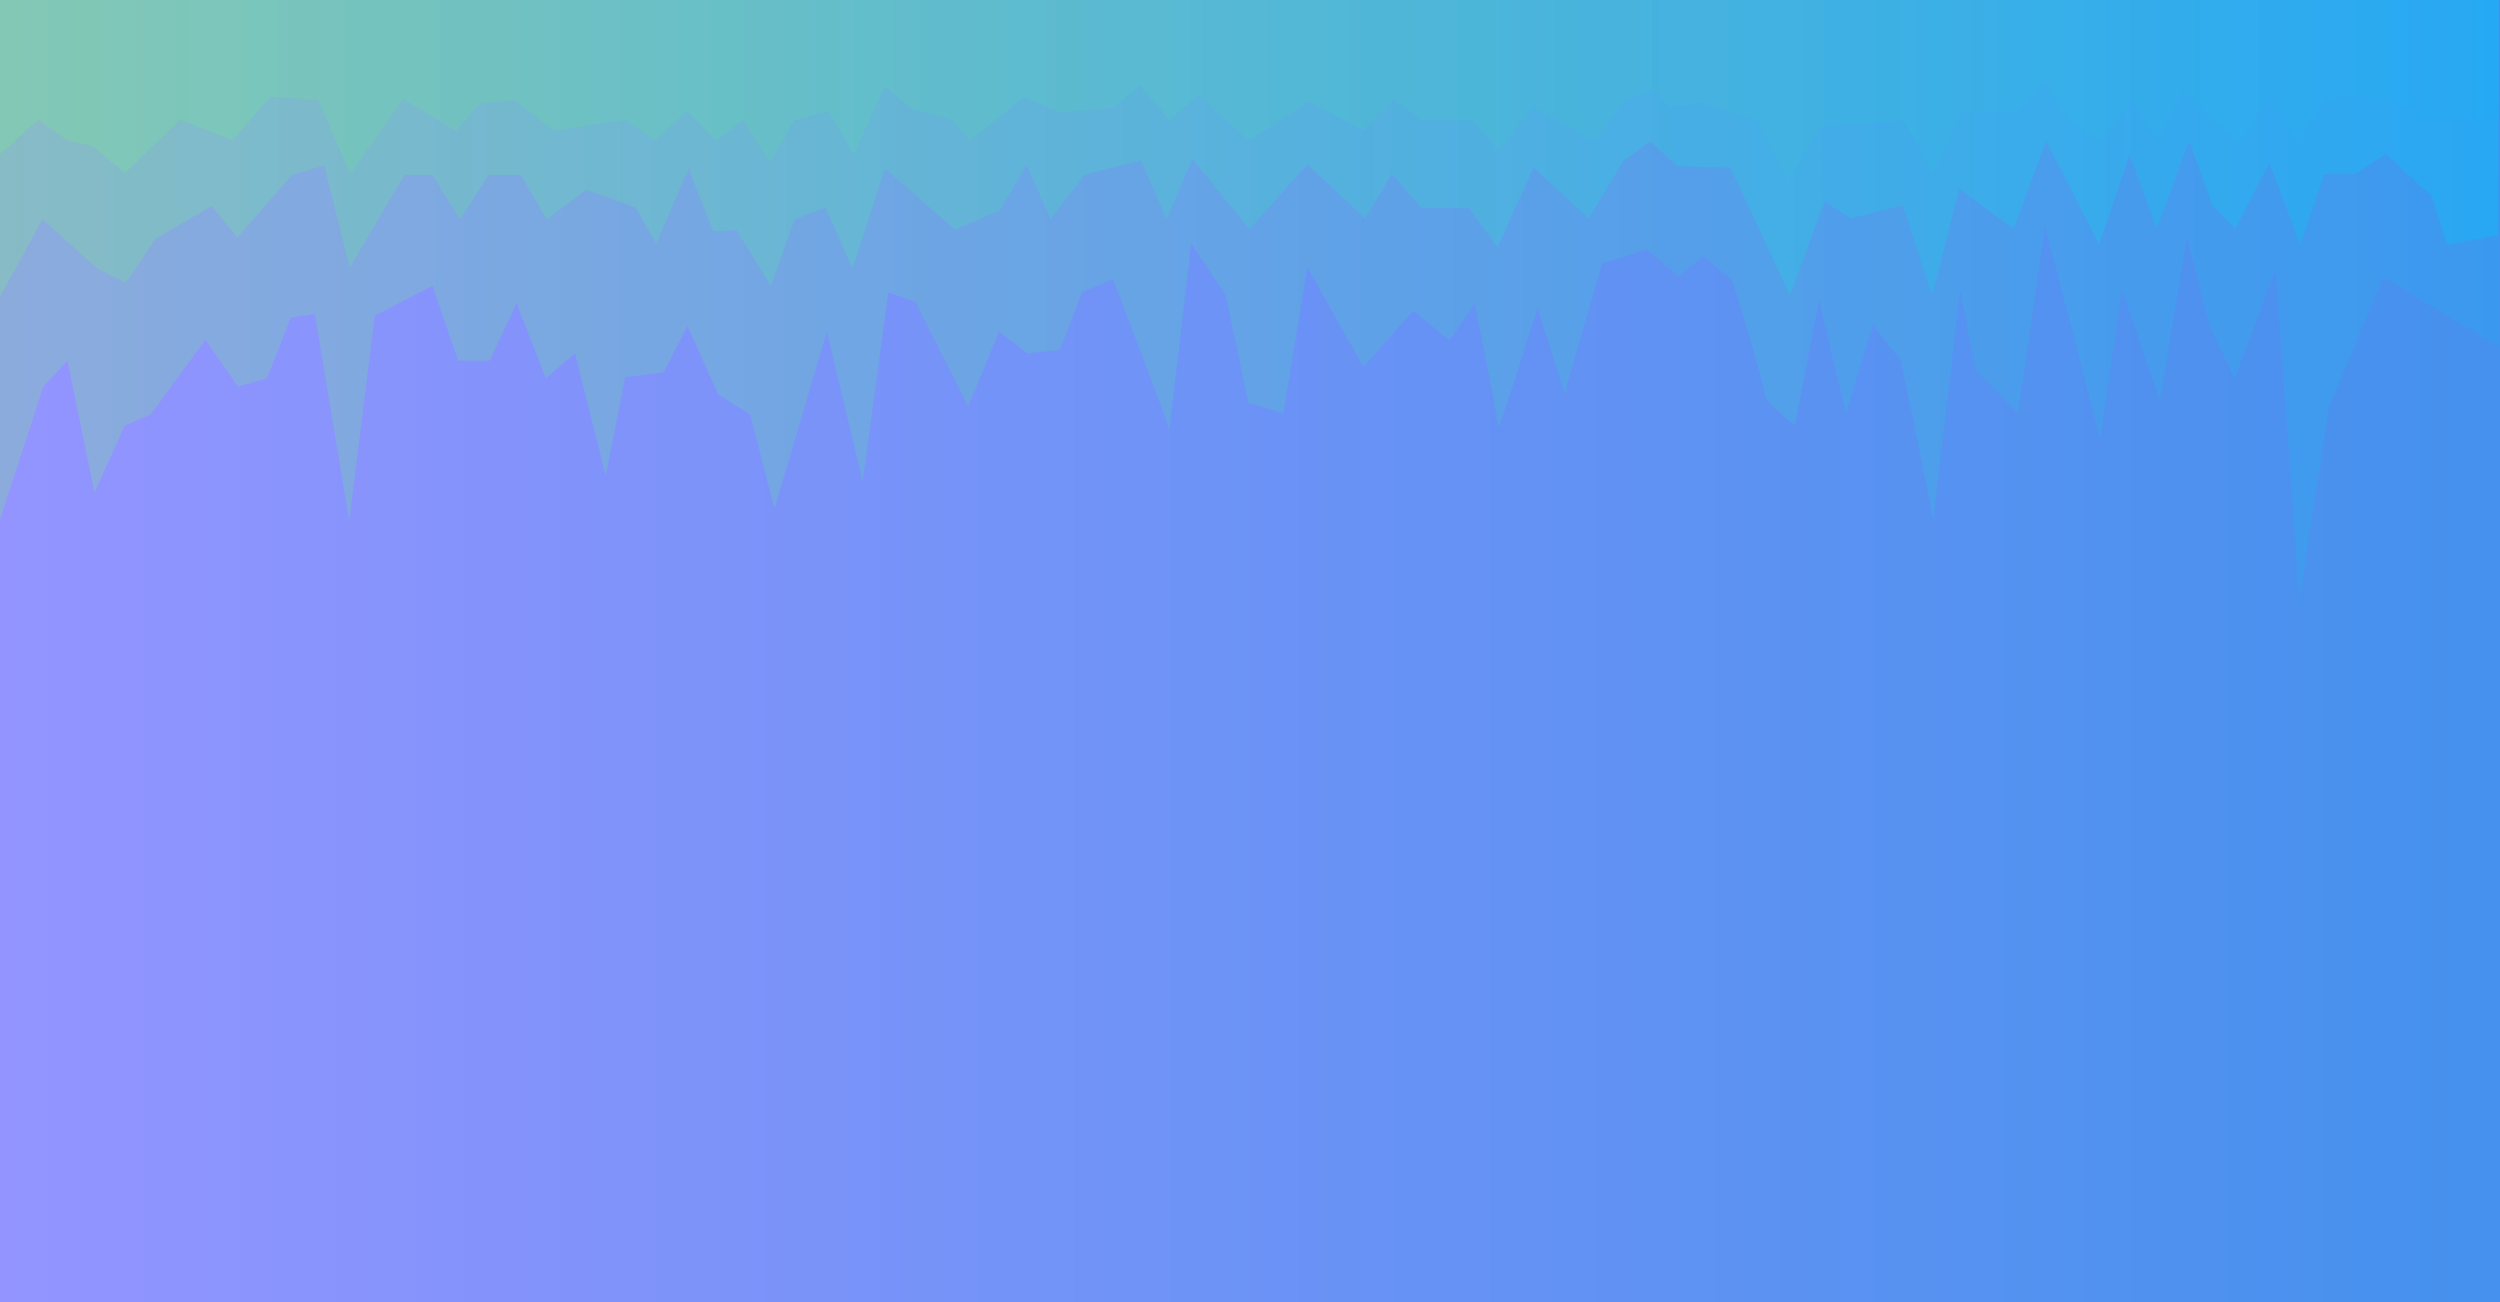 <?xml version="1.0" encoding="utf-8"?>
<!-- Generator: Adobe Illustrator 19.1.0, SVG Export Plug-In . SVG Version: 6.00 Build 0)  -->
<svg version="1.1" id="Layer_2" xmlns="http://www.w3.org/2000/svg" xmlns:xlink="http://www.w3.org/1999/xlink" x="0px" y="0px"
	 viewBox="210 111 960 500" style="enable-background:new 210 111 960 500;" xml:space="preserve">
<style type="text/css">
	.st0{fill:url(#SVGID_1_);}
	.st1{opacity:0.3;fill:url(#SVGID_2_);enable-background:new    ;}
	.st2{opacity:0.3;fill:url(#SVGID_3_);enable-background:new    ;}
	.st3{opacity:0.3;fill:url(#SVGID_4_);enable-background:new    ;}
</style>
<linearGradient id="SVGID_1_" gradientUnits="userSpaceOnUse" x1="1170" y1="361" x2="210" y2="361">
	<stop  offset="0" style="stop-color:#4591ED"/>
	<stop  offset="1" style="stop-color:#9394FF"/>
</linearGradient>
<rect x="210" y="111" class="st0" width="960" height="500"/>
<linearGradient id="SVGID_2_" gradientUnits="userSpaceOnUse" x1="210" y1="235.439" x2="1170" y2="235.439" gradientTransform="matrix(-1 0 0 1 1380 -9.2)">
	<stop  offset="0" style="stop-color:#22ADF6"/>
	<stop  offset="1" style="stop-color:#7CE490"/>
</linearGradient>
<path class="st1" d="M210,310.5l16.7-51.2l9.2-9.7l10.4,50.6l11.6-25.8l10-4.3l21-28.7l12.4,18l11.2-3.1l9.2-23.4l9.2-1.3l13.2,79.3
	l9.8-78.7l22.2-11.4l9.8,28.7H398l10.4-22l11.2,28.8l11.2-9.6l11.8,46.9l7.5-37.8l14.7-1.8l9.2-17.8l11.8,26.3l12.2,7.6l9.4,36.2
	l20.1-67.9l13.8,57.5l9.8-72.6l10.4,3.6l20.3,40.2l11.8-28.7l11,8.3l12.4-1.3l8.5-22.2l11.8-4.9c0,0,21.6,55.3,21.6,57.7
	c0,2.3,8.5-71.5,8.5-71.5l13.2,19.8l8.8,41.4l13.4,4l9.2-56.2l21.6,38.4l19.1-21.6l13.8,11.4l9.8-13.9c0,0,9,43.8,9,46.9
	s15.1-45.6,15.1-45.6l10.4,33l14.4-49.9l17.1-5.4l12.4,10.3l9.2-7.6l11.2,8.8c0,0,12.4,40.2,12.4,43.8s11.8,12.1,11.8,12.1l9.2-48.1
	l10.4,43.6l10.2-33.9l10.8,13.5c0,0,12.4,59.6,12.4,61.4s10.4-88.3,10.4-88.3l5.9,30.6l16.3,16.6l10.4-71.4c0,0,21,79.8,21,81.6
	s8.5-57.7,8.5-57.7l14.6,42.7l10.4-63.1l8.5,33.7l9.8,20.9l15.7-42l9.2,127l11.2-73.5l21-50.5l44.4,27V111H210V310.5L210,310.5z"/>
<linearGradient id="SVGID_3_" gradientUnits="userSpaceOnUse" x1="210" y1="177.143" x2="1170" y2="177.143" gradientTransform="matrix(-1 0 0 1 1380 -9.2)">
	<stop  offset="0" style="stop-color:#00C9FF"/>
	<stop  offset="1" style="stop-color:#7CE490"/>
</linearGradient>
<path class="st2" d="M210,224.9l16.3-29.7l21,18.9l11,5.4l11.4-16.8l21.6-12.6l9.8,12.1l21-24l12.4-3.6l9.8,39.1l21-35.5h10.8
	l10.4,17.1l11.2-17.1h12.4l9.8,17.1l15.1-11.4l19.1,6.8l7.9,13.9l12.4-28.8l9.2,23.4c0,1.3,9.2,0,9.2,0l13.2,21.6l9.2-25.6l11.8-4.5
	l10.4,23.4l12.4-38.4l26.9,23.4l17.1-7.2l10.4-17.5l9.2,20.7l13.2-17.1l21.6-5.4l9.8,22.5l9.8-23.1l22,27l22.2-24.9l22.2,20.7
	l10.4-17.1l11.2,13.2h18.3l11,15l13.8-30.6l21.2,19.6l13.2-22l10.4-7.7l10.4,9.6l20.3,0.5l23,49.2l13.2-36l10.4,6.3l19.7-5
	l11.2,34.8l10.4-41.1l21,15.3l12.4-33.7l20.3,39.6l11.8-34.2l10.4,28.3l12.4-33.7l9.2,25.2l8.5,8.5l13.2-25.2l11.8,31.2l9.2-27h11.8
	l11.8-7.7l17.7,16.2l5.9,18.6l19.7-3.6V111H210L210,224.9z"/>
<linearGradient id="SVGID_4_" gradientUnits="userSpaceOnUse" x1="210" y1="155.158" x2="1170" y2="155.158" gradientTransform="matrix(-1 0 0 1 1380 -9.2)">
	<stop  offset="0" style="stop-color:#22ADF6"/>
	<stop  offset="1" style="stop-color:#7CE490"/>
</linearGradient>
<path class="st3" d="M210,170.3l14.7-13.3l11.2,7.9l9.8,2.3l12.2,10.3l21.2-20.5l20.3,7.9l14.4-16.8l18.3,1.3l12.4,28.3l20.3-28.8
	l20.3,12.3l9.2-10.5l13.2-1.3l15.1,11.7l27.1-4l12.2,7.9l11.8-11.4l11.2,11.4l10.4-7.9l10.4,16.4l9.2-16.4l13.2-3.4l9.8,16.8
	l11.8-26.5l9.8,8.5l16.3,4.7l6.5,7.9l21-16.8l13.8,5.9l20.3-1.8l10.4-8.5l11.2,13.2l11.2-9.6l19.3,17.5l23.2-15l21,11.2l11.2-12.3
	l11.2,8.3h19.1l10.4,11l13.2-16.2l23.6,13.2l11.2-16.2l11.8-3.6l5.3,6.7l12.4-1.8l21.6,7l11.8,23.6l12.4-21.1l32.1-2.5
	c0,0,11.2,20,11.2,20.5c0,0.5,11.2-24.3,11.2-24.3h21.6l9.8-11.7l9.8,15.5l12.4,7.9l11.8-15.7l9.8,15.7l9.8-19.8l11.2,11.9l10.4,7.9
	l11.8-16.8l10.4,16.8l11.2-16.8h25l12.4,8.8h28.9V111H210V170.3z"/>
</svg>

